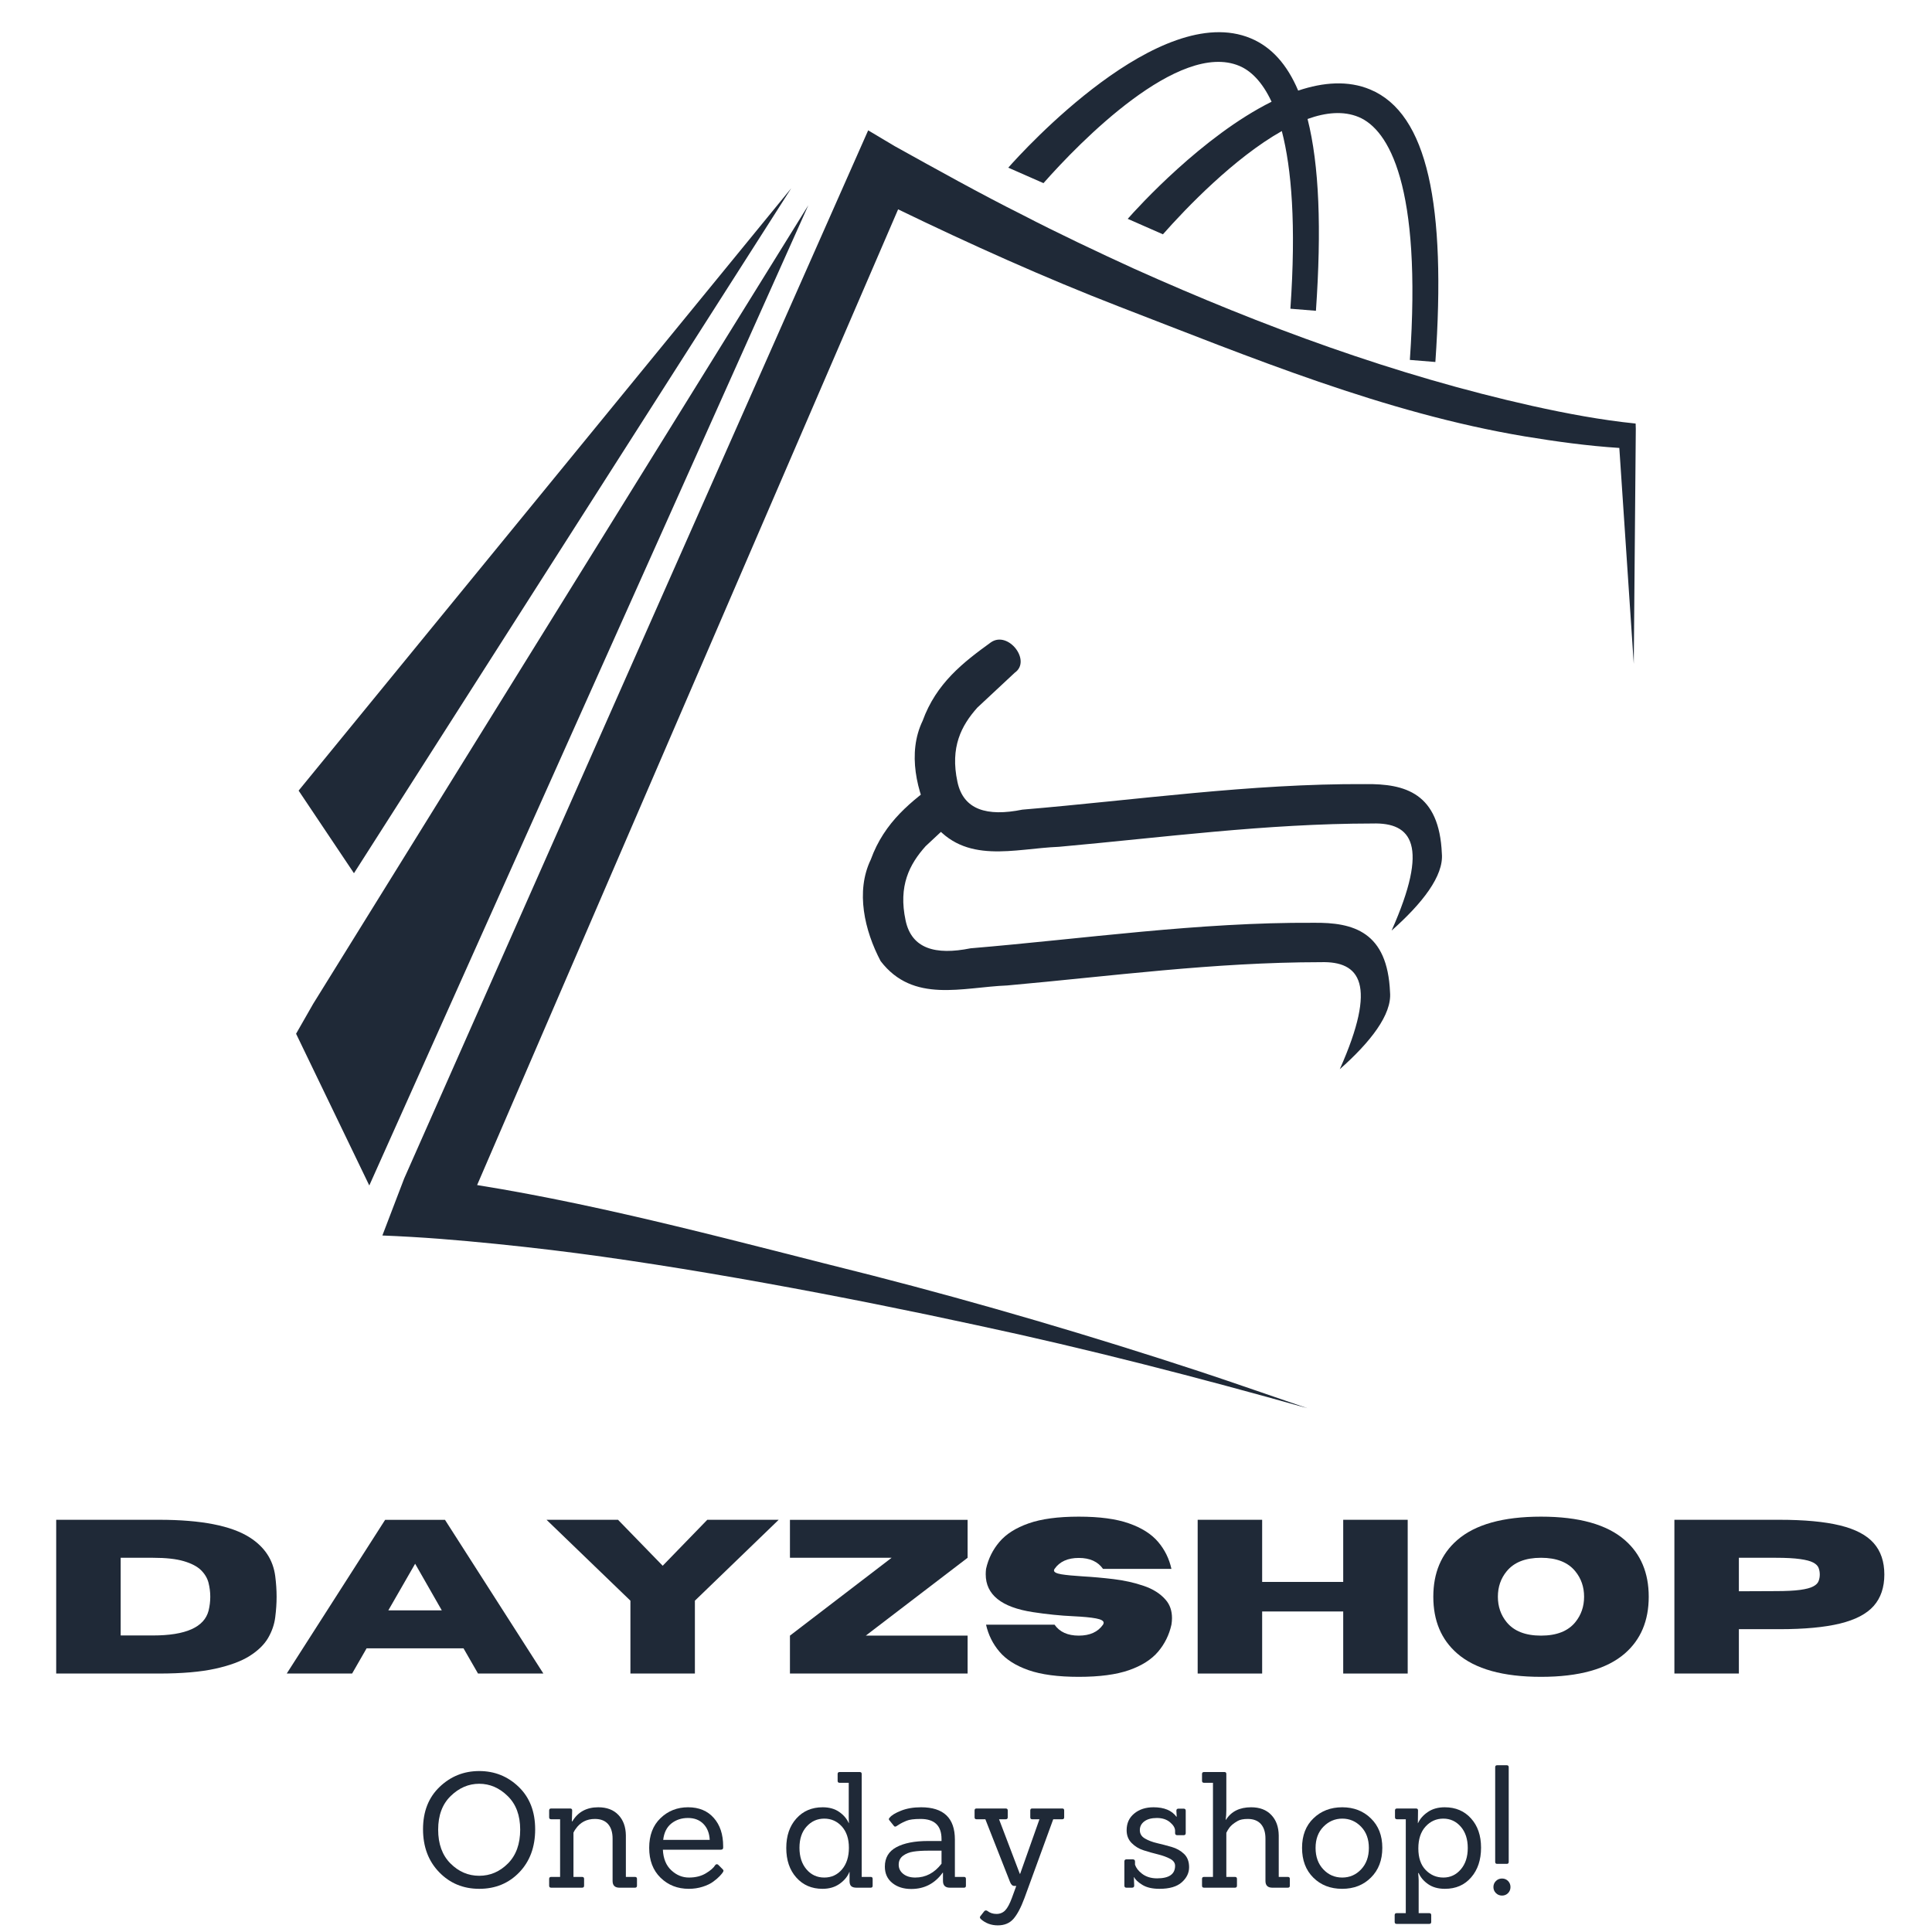 <svg xmlns="http://www.w3.org/2000/svg" xmlns:xlink="http://www.w3.org/1999/xlink" width="500" zoomAndPan="magnify" viewBox="0 0 375 375" height="500" preserveAspectRatio="xMidYMid meet" version="1.0"><defs><g/><clipPath id="9cda440919"><path d="M 74 25.219 L 317.508 25.219 L 317.508 273.336 L 74 273.336 Z M 74 25.219 " clip-rule="nonzero"/></clipPath><clipPath id="530d828dac"><path d="M 57.469 39 L 157 39 L 157 231 L 57.469 231 Z M 57.469 39 " clip-rule="nonzero"/></clipPath><clipPath id="bd51d34299"><path d="M 57.469 36 L 154 36 L 154 170 L 57.469 170 Z M 57.469 36 " clip-rule="nonzero"/></clipPath><clipPath id="58a33437dd"><path d="M 177 124 L 280 124 L 280 181 L 177 181 Z M 177 124 " clip-rule="nonzero"/></clipPath><clipPath id="73fcc37736"><path d="M 183.09 99.648 L 299.348 137.457 L 264.789 243.727 L 148.531 205.922 Z M 183.09 99.648 " clip-rule="nonzero"/></clipPath><clipPath id="3c9b74ca55"><path d="M 183.09 99.648 L 299.348 137.457 L 264.789 243.727 L 148.531 205.922 Z M 183.09 99.648 " clip-rule="nonzero"/></clipPath><clipPath id="fa37b88346"><path d="M 167 151 L 270 151 L 270 208 L 167 208 Z M 167 151 " clip-rule="nonzero"/></clipPath><clipPath id="9e2dd36813"><path d="M 183.09 99.648 L 299.348 137.457 L 264.789 243.727 L 148.531 205.922 Z M 183.09 99.648 " clip-rule="nonzero"/></clipPath><clipPath id="2c0f60700c"><path d="M 183.09 99.648 L 299.348 137.457 L 264.789 243.727 L 148.531 205.922 Z M 183.09 99.648 " clip-rule="nonzero"/></clipPath></defs><g clip-path="url(#9cda440919)"><path fill="#1f2937" d="M 317.508 83.242 L 317.477 82.211 C 310.785 81.531 304.07 80.266 297.438 78.797 C 270.836 72.859 245 63.32 220.168 52.176 C 213.375 49.074 205.105 45.164 198.504 41.73 C 190.375 37.672 181.562 32.754 173.637 28.355 L 168.512 25.301 L 78.453 228.738 L 77.473 231.297 L 77.266 231.836 L 74.219 239.809 C 77.656 239.941 81.961 240.191 85.367 240.457 C 92.387 241 100.121 241.797 107.141 242.641 C 132.586 245.711 164.539 251.773 189.609 257.223 C 210.957 261.77 232.766 267.422 253.77 273.336 C 246.809 270.965 239.859 268.516 232.863 266.203 C 212.039 259.359 190.422 252.98 169.207 247.543 C 144.723 241.438 118.172 234.105 92.609 230.02 L 174.324 40.633 C 188.281 47.391 202.75 53.902 217.105 59.465 C 242.855 69.395 268.707 80.141 295.953 84.703 C 302.031 85.703 308.098 86.547 314.309 86.945 C 314.445 89.004 317.113 128.848 317.113 128.848 L 317.508 83.242 " fill-opacity="1" fill-rule="nonzero"/></g><g clip-path="url(#530d828dac)"><path fill="#1f2937" d="M 60.781 194.852 L 57.469 200.648 L 71.68 230.102 L 156.895 39.84 L 60.781 194.852 " fill-opacity="1" fill-rule="nonzero"/></g><g clip-path="url(#bd51d34299)"><path fill="#1f2937" d="M 153.586 36.527 L 57.961 153.457 L 68.703 169.492 Z M 153.586 36.527 " fill-opacity="1" fill-rule="nonzero"/></g><path fill="#1f2937" d="M 240.539 12.785 C 242.707 13.691 244.957 15.766 246.812 19.746 C 233.41 26.41 220.82 40.289 218.891 42.477 L 225.723 45.48 C 230.195 40.41 239.559 30.652 248.801 25.438 C 250.691 32.699 251.598 43.645 250.465 59.922 L 255.422 60.324 C 256.523 44.473 256.07 32.031 253.797 23.094 C 257.371 21.805 260.781 21.492 263.723 22.719 C 269.551 25.156 276.008 36 273.652 69.859 L 278.605 70.262 C 280.715 39.902 277.137 22.043 265.953 17.371 C 261.664 15.578 256.848 15.953 251.977 17.586 C 249.832 12.52 246.797 9.117 242.77 7.438 C 225.125 0.062 198.582 29.281 195.707 32.543 L 202.539 35.547 C 209.59 27.551 228.809 7.875 240.539 12.785 " fill-opacity="1" fill-rule="nonzero"/><g clip-path="url(#58a33437dd)"><g clip-path="url(#73fcc37736)"><g clip-path="url(#3c9b74ca55)"><path fill="#1f2937" d="M 192.359 124.66 C 186.984 128.547 181.734 132.594 179.078 139.922 C 176.09 146.117 177.867 153.723 180.988 159.637 C 187.32 167.895 196.836 164.703 205.559 164.363 C 225.742 162.551 245.625 159.859 266.422 159.84 C 274.035 159.617 277.48 164.062 270.109 180.621 C 276.066 175.352 280.25 169.996 279.863 165.68 C 279.367 153.945 272.781 152.098 264.992 152.195 C 242.691 152.074 220.609 155.289 198.438 157.152 C 191.586 158.535 186.988 157.203 185.836 151.746 C 184.398 145.027 186.578 140.852 189.707 137.34 L 196.969 130.566 C 200.258 128.273 195.723 122.383 192.359 124.66 Z M 192.359 124.66 " fill-opacity="1" fill-rule="evenodd"/></g></g></g><g clip-path="url(#fa37b88346)"><g clip-path="url(#9e2dd36813)"><g clip-path="url(#2c0f60700c)"><path fill="#1f2937" d="M 182.301 151.578 C 176.926 155.461 171.676 159.508 169.02 166.84 C 166.031 173.035 167.809 180.637 170.93 186.551 C 177.262 194.809 186.777 191.617 195.5 191.277 C 215.684 189.469 235.566 186.773 256.363 186.758 C 263.977 186.535 267.422 190.977 260.051 207.535 C 266.008 202.266 270.191 196.91 269.805 192.598 C 269.309 180.859 262.723 179.012 254.934 179.113 C 232.633 178.988 210.551 182.203 188.383 184.066 C 181.527 185.449 176.934 184.121 175.777 178.664 C 174.34 171.945 176.52 167.766 179.648 164.258 L 186.91 157.48 Z M 182.301 151.578 " fill-opacity="1" fill-rule="evenodd"/></g></g></g><g fill="#1f2937" fill-opacity="1"><g transform="translate(7.58, 324.833)"><g><path d="M 23.297 0 L 3.328 0 L 3.328 -29.844 L 23.297 -29.844 C 31.461 -29.844 37.332 -28.695 40.906 -26.406 C 43.789 -24.562 45.438 -22.055 45.844 -18.891 C 46.02 -17.516 46.109 -16.188 46.109 -14.906 C 46.109 -13.645 46.02 -12.32 45.844 -10.938 C 45.676 -9.562 45.219 -8.223 44.469 -6.922 C 43.719 -5.629 42.523 -4.461 40.891 -3.422 C 39.266 -2.391 37.035 -1.562 34.203 -0.938 C 31.367 -0.312 27.734 0 23.297 0 Z M 22.109 -7.391 C 28.473 -7.391 32.07 -8.992 32.906 -12.203 C 33.125 -13.109 33.234 -14.008 33.234 -14.906 C 33.234 -15.82 33.117 -16.727 32.891 -17.625 C 32.66 -18.52 32.176 -19.332 31.438 -20.062 C 30.695 -20.789 29.582 -21.375 28.094 -21.812 C 26.613 -22.25 24.617 -22.469 22.109 -22.469 L 15.844 -22.469 L 15.844 -7.391 Z M 22.109 -7.391 "/></g></g></g><g fill="#1f2937" fill-opacity="1"><g transform="translate(55.344, 324.833)"><g><path d="M 50.125 0 L 37.438 0 L 34.625 -4.891 L 15.812 -4.891 L 13 0 L 0.312 0 L 19.406 -29.828 L 31.031 -29.828 Z M 30.406 -12.266 L 25.234 -21.312 L 20.031 -12.266 Z M 30.406 -12.266 "/></g></g></g><g fill="#1f2937" fill-opacity="1"><g transform="translate(105.769, 324.833)"><g><path d="M 29.109 0 L 16.594 0 L 16.594 -14.141 L 0.312 -29.844 L 14.188 -29.844 L 22.859 -20.922 L 31.516 -29.844 L 45.375 -29.844 L 29.109 -14.141 Z M 29.109 0 "/></g></g></g><g fill="#1f2937" fill-opacity="1"><g transform="translate(151.453, 324.833)"><g><path d="M 36.359 0 L 1.875 0 L 1.875 -7.359 L 21.609 -22.469 L 1.875 -22.469 L 1.875 -29.828 L 36.359 -29.828 L 36.359 -22.469 L 16.594 -7.359 L 36.359 -7.359 Z M 36.359 0 "/></g></g></g><g fill="#1f2937" fill-opacity="1"><g transform="translate(189.672, 324.833)"><g><path d="M 19.719 0.641 C 15.688 0.641 12.438 0.207 9.969 -0.656 C 7.5 -1.52 5.617 -2.711 4.328 -4.234 C 3.035 -5.754 2.164 -7.504 1.719 -9.484 L 15.016 -9.484 C 16.004 -8.066 17.57 -7.359 19.719 -7.359 C 21.863 -7.359 23.43 -8.066 24.422 -9.484 C 24.504 -9.617 24.547 -9.742 24.547 -9.859 C 24.547 -10.234 24.047 -10.516 23.047 -10.703 C 22.055 -10.891 20.578 -11.031 18.609 -11.125 C 16.129 -11.238 13.523 -11.504 10.797 -11.922 C 4.703 -12.859 1.656 -15.305 1.656 -19.266 C 1.656 -19.598 1.676 -19.945 1.719 -20.312 C 2.164 -22.301 3.035 -24.051 4.328 -25.562 C 5.617 -27.082 7.5 -28.273 9.969 -29.141 C 12.438 -30.016 15.688 -30.453 19.719 -30.453 C 23.75 -30.453 27 -30.016 29.469 -29.141 C 31.938 -28.273 33.816 -27.082 35.109 -25.562 C 36.398 -24.051 37.266 -22.301 37.703 -20.312 L 24.422 -20.312 C 23.43 -21.727 21.863 -22.438 19.719 -22.438 C 17.57 -22.438 16.004 -21.727 15.016 -20.312 C 14.941 -20.207 14.906 -20.102 14.906 -20 C 14.906 -19.676 15.379 -19.43 16.328 -19.266 C 17.285 -19.109 18.688 -18.973 20.531 -18.859 C 22.383 -18.754 24.359 -18.578 26.453 -18.328 C 28.547 -18.078 30.504 -17.641 32.328 -17.016 C 34.148 -16.398 35.578 -15.488 36.609 -14.281 C 37.41 -13.352 37.812 -12.176 37.812 -10.75 C 37.812 -10.352 37.773 -9.93 37.703 -9.484 C 37.266 -7.504 36.398 -5.754 35.109 -4.234 C 33.816 -2.711 31.938 -1.52 29.469 -0.656 C 27 0.207 23.75 0.641 19.719 0.641 Z M 19.719 0.641 "/></g></g></g><g fill="#1f2937" fill-opacity="1"><g transform="translate(229.139, 324.833)"><g><path d="M 44.094 0 L 31.578 0 L 31.578 -12.047 L 15.844 -12.047 L 15.844 0 L 3.328 0 L 3.328 -29.844 L 15.844 -29.844 L 15.844 -17.781 L 31.578 -17.781 L 31.578 -29.844 L 44.094 -29.844 Z M 44.094 0 "/></g></g></g><g fill="#1f2937" fill-opacity="1"><g transform="translate(276.549, 324.833)"><g><path d="M 22.562 0.641 C 15.188 0.641 9.758 -0.875 6.281 -3.906 C 3.195 -6.594 1.656 -10.258 1.656 -14.906 C 1.656 -19.539 3.195 -23.203 6.281 -25.891 C 9.758 -28.93 15.188 -30.453 22.562 -30.453 C 29.938 -30.453 35.363 -28.93 38.844 -25.891 C 41.926 -23.203 43.469 -19.539 43.469 -14.906 C 43.469 -10.258 41.926 -6.594 38.844 -3.906 C 35.363 -0.875 29.938 0.641 22.562 0.641 Z M 22.562 -7.359 C 25.582 -7.359 27.801 -8.227 29.219 -9.969 C 30.352 -11.363 30.922 -13.008 30.922 -14.906 C 30.922 -16.812 30.352 -18.457 29.219 -19.844 C 27.801 -21.594 25.582 -22.469 22.562 -22.469 C 19.539 -22.469 17.316 -21.594 15.891 -19.844 C 14.754 -18.457 14.188 -16.812 14.188 -14.906 C 14.188 -13.008 14.754 -11.363 15.891 -9.969 C 17.316 -8.227 19.539 -7.359 22.562 -7.359 Z M 22.562 -7.359 "/></g></g></g><g fill="#1f2937" fill-opacity="1"><g transform="translate(321.671, 324.833)"><g><path d="M 15.844 0 L 3.328 0 L 3.328 -29.844 L 23.688 -29.844 C 28.551 -29.844 32.477 -29.477 35.469 -28.75 C 38.457 -28.02 40.641 -26.875 42.016 -25.312 C 43.391 -23.758 44.078 -21.727 44.078 -19.219 C 44.078 -16.719 43.391 -14.688 42.016 -13.125 C 40.641 -11.57 38.457 -10.43 35.469 -9.703 C 32.477 -8.973 28.551 -8.609 23.688 -8.609 L 15.844 -8.609 Z M 15.844 -15.969 L 23 -16 C 25 -16 26.57 -16.078 27.719 -16.234 C 28.875 -16.391 29.723 -16.613 30.266 -16.906 C 30.816 -17.195 31.164 -17.539 31.312 -17.938 C 31.469 -18.332 31.547 -18.758 31.547 -19.219 C 31.547 -19.688 31.469 -20.117 31.312 -20.516 C 31.164 -20.91 30.816 -21.254 30.266 -21.547 C 29.723 -21.836 28.875 -22.062 27.719 -22.219 C 26.57 -22.383 25 -22.469 23 -22.469 L 15.844 -22.469 Z M 15.844 -15.969 "/></g></g></g><g fill="#1f2937" fill-opacity="1"><g transform="translate(80.609, 366.4)"><g><path d="M 23.266 -11.328 C 23.266 -7.898 22.238 -5.117 20.188 -2.984 C 18.133 -0.848 15.547 0.219 12.422 0.219 C 9.305 0.219 6.707 -0.859 4.625 -3.016 C 2.539 -5.172 1.5 -7.953 1.5 -11.359 C 1.5 -14.773 2.57 -17.508 4.719 -19.562 C 6.863 -21.613 9.426 -22.641 12.406 -22.641 C 15.395 -22.641 17.953 -21.613 20.078 -19.562 C 22.203 -17.508 23.266 -14.766 23.266 -11.328 Z M 6.828 -4.703 C 8.422 -3.109 10.281 -2.312 12.406 -2.312 C 14.539 -2.312 16.398 -3.109 17.984 -4.703 C 19.566 -6.297 20.359 -8.484 20.359 -11.266 C 20.359 -14.047 19.547 -16.223 17.922 -17.797 C 16.305 -19.379 14.469 -20.172 12.406 -20.172 C 10.344 -20.172 8.5 -19.379 6.875 -17.797 C 5.25 -16.223 4.438 -14.047 4.438 -11.266 C 4.438 -8.484 5.234 -6.297 6.828 -4.703 Z M 6.828 -4.703 "/></g></g></g><g fill="#1f2937" fill-opacity="1"><g transform="translate(105.403, 366.4)"><g><path d="M 17.828 0 L 14.844 0 C 13.945 0 13.5 -0.438 13.5 -1.312 L 13.5 -9.531 C 13.5 -10.738 13.207 -11.676 12.625 -12.344 C 12.039 -13.008 11.188 -13.344 10.062 -13.344 C 8.457 -13.344 7.207 -12.688 6.312 -11.375 C 6.207 -11.25 6.07 -11.02 5.906 -10.688 L 5.906 -2.094 L 7.562 -2.094 C 7.832 -2.094 7.969 -1.969 7.969 -1.719 L 7.969 -0.375 C 7.969 -0.125 7.832 0 7.562 0 L 1.594 0 C 1.32 0 1.188 -0.125 1.188 -0.375 L 1.188 -1.719 C 1.188 -1.969 1.32 -2.094 1.594 -2.094 L 3.312 -2.094 L 3.312 -13.281 L 1.594 -13.281 C 1.32 -13.281 1.188 -13.406 1.188 -13.656 L 1.188 -15 C 1.188 -15.25 1.32 -15.375 1.594 -15.375 L 5.25 -15.375 C 5.52 -15.375 5.656 -15.25 5.656 -15 L 5.594 -12.875 L 5.688 -12.875 C 6.77 -14.695 8.445 -15.609 10.719 -15.609 C 12.383 -15.609 13.688 -15.113 14.625 -14.125 C 15.57 -13.145 16.055 -11.82 16.078 -10.156 L 16.078 -2.094 L 17.828 -2.094 C 18.098 -2.094 18.234 -1.969 18.234 -1.719 L 18.234 -0.375 C 18.234 -0.125 18.098 0 17.828 0 Z M 17.828 0 "/></g></g></g><g fill="#1f2937" fill-opacity="1"><g transform="translate(124.819, 366.4)"><g><path d="M 15.094 -7.375 L 3.844 -7.375 C 3.926 -5.645 4.473 -4.312 5.484 -3.375 C 6.492 -2.438 7.633 -1.969 8.906 -1.969 C 10.176 -1.969 11.266 -2.238 12.172 -2.781 C 13.078 -3.32 13.688 -3.852 14 -4.375 C 14.164 -4.582 14.352 -4.613 14.562 -4.469 L 15.406 -3.625 C 15.539 -3.5 15.609 -3.391 15.609 -3.297 C 15.609 -3.203 15.555 -3.082 15.453 -2.938 C 15.359 -2.789 15.164 -2.562 14.875 -2.25 C 14.582 -1.938 14.172 -1.582 13.641 -1.188 C 13.109 -0.789 12.422 -0.457 11.578 -0.188 C 10.734 0.082 9.832 0.219 8.875 0.219 C 6.688 0.219 4.859 -0.5 3.391 -1.938 C 1.922 -3.375 1.188 -5.305 1.188 -7.734 C 1.188 -10.16 1.914 -12.078 3.375 -13.484 C 4.832 -14.898 6.617 -15.609 8.734 -15.609 C 10.848 -15.609 12.508 -14.922 13.719 -13.547 C 14.938 -12.18 15.547 -10.344 15.547 -8.031 C 15.547 -7.945 15.547 -7.863 15.547 -7.781 C 15.547 -7.508 15.395 -7.375 15.094 -7.375 Z M 12.938 -9.281 C 12.875 -10.57 12.469 -11.602 11.719 -12.375 C 10.969 -13.145 9.969 -13.531 8.719 -13.531 C 7.469 -13.531 6.395 -13.176 5.5 -12.469 C 4.602 -11.758 4.07 -10.695 3.906 -9.281 Z M 12.938 -9.281 "/></g></g></g><g fill="#1f2937" fill-opacity="1"><g transform="translate(141.641, 366.4)"><g/></g></g><g fill="#1f2937" fill-opacity="1"><g transform="translate(151.427, 366.4)"><g><path d="M 17.578 0 L 14.844 0 C 14.363 0 14.016 -0.098 13.797 -0.297 C 13.578 -0.492 13.469 -0.832 13.469 -1.312 L 13.469 -3.062 L 13.438 -3.062 C 13.102 -2.188 12.477 -1.422 11.562 -0.766 C 10.645 -0.109 9.531 0.219 8.219 0.219 C 6.133 0.219 4.441 -0.508 3.141 -1.969 C 1.836 -3.426 1.188 -5.336 1.188 -7.703 C 1.188 -10.066 1.836 -11.973 3.141 -13.422 C 4.441 -14.879 6.145 -15.609 8.25 -15.609 C 9.539 -15.609 10.613 -15.305 11.469 -14.703 C 12.32 -14.109 12.938 -13.383 13.312 -12.531 L 13.344 -12.531 C 13.32 -12.945 13.312 -13.289 13.312 -13.562 L 13.312 -20.359 L 11.562 -20.359 C 11.289 -20.359 11.156 -20.484 11.156 -20.734 L 11.156 -22.078 C 11.156 -22.328 11.289 -22.453 11.562 -22.453 L 15.438 -22.453 C 15.695 -22.453 15.828 -22.328 15.828 -22.078 L 15.828 -2.094 L 17.578 -2.094 C 17.828 -2.094 17.953 -1.969 17.953 -1.719 L 17.953 -0.375 C 17.953 -0.125 17.828 0 17.578 0 Z M 3.75 -7.75 C 3.75 -6.02 4.203 -4.625 5.109 -3.562 C 6.016 -2.5 7.164 -1.969 8.562 -1.969 C 9.957 -1.969 11.102 -2.492 12 -3.547 C 12.895 -4.598 13.344 -6 13.344 -7.75 C 13.344 -9.5 12.883 -10.879 11.969 -11.891 C 11.051 -12.898 9.914 -13.406 8.562 -13.406 C 7.207 -13.406 6.066 -12.895 5.141 -11.875 C 4.211 -10.852 3.75 -9.477 3.75 -7.75 Z M 3.75 -7.75 "/></g></g></g><g fill="#1f2937" fill-opacity="1"><g transform="translate(170.562, 366.4)"><g><path d="M 16.547 0 L 13.812 0 C 12.914 0 12.469 -0.438 12.469 -1.312 L 12.469 -2.906 L 12.406 -2.906 C 10.883 -0.801 8.852 0.25 6.312 0.25 C 4.812 0.25 3.582 -0.141 2.625 -0.922 C 1.664 -1.703 1.188 -2.758 1.188 -4.094 C 1.188 -5.801 1.93 -7.055 3.422 -7.859 C 4.91 -8.66 6.957 -9.062 9.562 -9.062 L 12.188 -9.062 L 12.188 -9.438 C 12.188 -12.039 10.832 -13.344 8.125 -13.344 C 6.852 -13.344 5.938 -13.223 5.375 -12.984 C 4.812 -12.742 4.41 -12.551 4.172 -12.406 C 3.93 -12.258 3.75 -12.145 3.625 -12.062 C 3.312 -11.812 3.082 -11.789 2.938 -12 L 2.062 -13.094 C 1.914 -13.258 1.938 -13.426 2.125 -13.594 C 2.477 -14.051 3.207 -14.5 4.312 -14.938 C 5.414 -15.383 6.719 -15.609 8.219 -15.609 C 12.594 -15.609 14.781 -13.52 14.781 -9.344 L 14.781 -2.094 L 16.547 -2.094 C 16.797 -2.094 16.922 -1.969 16.922 -1.719 L 16.922 -0.375 C 16.922 -0.125 16.797 0 16.547 0 Z M 12.188 -7.188 L 9.719 -7.188 C 8.508 -7.188 7.508 -7.125 6.719 -7 C 5.926 -6.875 5.254 -6.602 4.703 -6.188 C 4.148 -5.77 3.875 -5.195 3.875 -4.469 C 3.875 -3.738 4.172 -3.141 4.766 -2.672 C 5.359 -2.203 6.133 -1.969 7.094 -1.969 C 9.113 -1.969 10.812 -2.863 12.188 -4.656 Z M 12.188 -7.188 "/></g></g></g><g fill="#1f2937" fill-opacity="1"><g transform="translate(188.696, 366.4)"><g><path d="M 8.156 -0.344 C 7.82 -0.344 7.551 -0.602 7.344 -1.125 L 2.562 -13.281 L 0.844 -13.281 C 0.594 -13.281 0.469 -13.406 0.469 -13.656 L 0.469 -15 C 0.469 -15.25 0.594 -15.375 0.844 -15.375 L 6.5 -15.375 C 6.77 -15.375 6.906 -15.25 6.906 -15 L 6.906 -13.656 C 6.906 -13.406 6.77 -13.281 6.5 -13.281 L 5.219 -13.281 L 9.25 -2.688 L 9.312 -2.688 L 13.062 -13.281 L 11.656 -13.281 C 11.406 -13.281 11.281 -13.406 11.281 -13.656 L 11.281 -15 C 11.281 -15.25 11.406 -15.375 11.656 -15.375 L 17.484 -15.375 C 17.734 -15.375 17.859 -15.25 17.859 -15 L 17.859 -13.656 C 17.859 -13.406 17.734 -13.281 17.484 -13.281 L 15.734 -13.281 L 10.156 2 C 9.469 3.852 8.754 5.203 8.016 6.047 C 7.273 6.891 6.266 7.312 4.984 7.312 C 3.703 7.312 2.602 6.906 1.688 6.094 C 1.477 5.883 1.445 5.695 1.594 5.531 L 2.375 4.531 C 2.562 4.383 2.75 4.375 2.938 4.5 C 3.438 4.895 4.031 5.094 4.719 5.094 C 5.406 5.094 5.973 4.859 6.422 4.391 C 6.867 3.922 7.301 3.113 7.719 1.969 L 8.562 -0.344 Z M 8.156 -0.344 "/></g></g></g><g fill="#1f2937" fill-opacity="1"><g transform="translate(207.143, 366.4)"><g/></g></g><g fill="#1f2937" fill-opacity="1"><g transform="translate(216.929, 366.4)"><g><path d="M 8.125 0.219 C 6.727 0.219 5.613 -0.039 4.781 -0.562 C 3.945 -1.082 3.426 -1.57 3.219 -2.031 L 3.156 -2.031 C 3.195 -1.008 3.219 -0.469 3.219 -0.406 C 3.219 -0.133 3.07 0 2.781 0 L 1.719 0 C 1.445 0 1.312 -0.133 1.312 -0.406 L 1.312 -5.094 C 1.312 -5.363 1.445 -5.5 1.719 -5.5 L 2.938 -5.5 C 3.227 -5.5 3.375 -5.363 3.375 -5.094 L 3.375 -4.469 C 3.582 -3.844 4.02 -3.27 4.688 -2.75 C 5.477 -2.125 6.469 -1.812 7.656 -1.812 C 9.988 -1.812 11.156 -2.625 11.156 -4.25 C 11.156 -4.812 10.832 -5.266 10.188 -5.609 C 9.539 -5.953 8.754 -6.238 7.828 -6.469 C 6.898 -6.695 5.977 -6.957 5.062 -7.25 C 4.145 -7.539 3.363 -8.016 2.719 -8.672 C 2.07 -9.328 1.75 -10.156 1.75 -11.156 C 1.75 -12.508 2.238 -13.586 3.219 -14.391 C 4.195 -15.203 5.445 -15.609 6.969 -15.609 C 9.031 -15.609 10.508 -15 11.406 -13.781 L 11.469 -13.781 C 11.426 -14.531 11.406 -14.914 11.406 -14.938 C 11.406 -15.207 11.539 -15.344 11.812 -15.344 L 12.812 -15.344 C 13.082 -15.344 13.219 -15.207 13.219 -14.938 L 13.219 -10.594 C 13.219 -10.32 13.082 -10.188 12.812 -10.188 L 11.594 -10.188 C 11.301 -10.188 11.156 -10.32 11.156 -10.594 L 11.156 -11.031 C 11.156 -11.594 10.828 -12.148 10.172 -12.703 C 9.516 -13.254 8.664 -13.531 7.625 -13.531 C 6.582 -13.531 5.77 -13.312 5.188 -12.875 C 4.602 -12.438 4.312 -11.867 4.312 -11.172 C 4.312 -10.473 4.641 -9.93 5.297 -9.547 C 5.953 -9.16 6.75 -8.859 7.688 -8.641 C 8.625 -8.422 9.562 -8.176 10.5 -7.906 C 11.438 -7.633 12.234 -7.188 12.891 -6.562 C 13.547 -5.938 13.875 -5.07 13.875 -3.969 C 13.875 -2.863 13.398 -1.891 12.453 -1.047 C 11.504 -0.203 10.062 0.219 8.125 0.219 Z M 8.125 0.219 "/></g></g></g><g fill="#1f2937" fill-opacity="1"><g transform="translate(232.124, 366.4)"><g><path d="M 17.828 0 L 14.844 0 C 13.945 0 13.5 -0.438 13.5 -1.312 L 13.5 -9.531 C 13.5 -10.738 13.207 -11.676 12.625 -12.344 C 12.039 -13.008 11.188 -13.344 10.062 -13.344 C 9.207 -13.344 8.555 -13.211 8.109 -12.953 C 7.66 -12.691 7.32 -12.461 7.094 -12.266 C 6.863 -12.066 6.676 -11.875 6.531 -11.688 C 6.281 -11.352 6.07 -11.008 5.906 -10.656 L 5.906 -2.094 L 7.562 -2.094 C 7.832 -2.094 7.969 -1.969 7.969 -1.719 L 7.969 -0.375 C 7.969 -0.125 7.832 0 7.562 0 L 1.594 0 C 1.32 0 1.188 -0.125 1.188 -0.375 L 1.188 -1.719 C 1.188 -1.969 1.32 -2.094 1.594 -2.094 L 3.312 -2.094 L 3.312 -20.359 L 1.594 -20.359 C 1.32 -20.359 1.188 -20.484 1.188 -20.734 L 1.188 -22.078 C 1.188 -22.328 1.32 -22.453 1.594 -22.453 L 5.531 -22.453 C 5.781 -22.453 5.906 -22.328 5.906 -22.078 L 5.906 -15.094 C 5.906 -14.406 5.863 -13.77 5.781 -13.188 L 5.844 -13.188 C 6.863 -14.801 8.488 -15.609 10.719 -15.609 C 12.383 -15.609 13.688 -15.113 14.625 -14.125 C 15.57 -13.145 16.055 -11.82 16.078 -10.156 L 16.078 -2.094 L 17.828 -2.094 C 18.098 -2.094 18.234 -1.969 18.234 -1.719 L 18.234 -0.375 C 18.234 -0.125 18.098 0 17.828 0 Z M 17.828 0 "/></g></g></g><g fill="#1f2937" fill-opacity="1"><g transform="translate(251.54, 366.4)"><g><path d="M 14.562 -1.969 C 13.102 -0.508 11.238 0.219 8.969 0.219 C 6.695 0.219 4.832 -0.504 3.375 -1.953 C 1.914 -3.398 1.188 -5.328 1.188 -7.734 C 1.188 -10.141 1.926 -12.051 3.406 -13.469 C 4.883 -14.895 6.742 -15.609 8.984 -15.609 C 11.223 -15.609 13.078 -14.891 14.547 -13.453 C 16.023 -12.023 16.766 -10.117 16.766 -7.734 C 16.766 -5.348 16.031 -3.426 14.562 -1.969 Z M 3.812 -7.719 C 3.812 -6.008 4.312 -4.625 5.312 -3.562 C 6.312 -2.5 7.535 -1.969 8.984 -1.969 C 10.43 -1.969 11.656 -2.5 12.656 -3.562 C 13.656 -4.625 14.156 -6.008 14.156 -7.719 C 14.156 -9.426 13.648 -10.801 12.641 -11.844 C 11.629 -12.883 10.414 -13.406 9 -13.406 C 7.582 -13.406 6.363 -12.883 5.344 -11.844 C 4.32 -10.801 3.812 -9.426 3.812 -7.719 Z M 3.812 -7.719 "/></g></g></g><g fill="#1f2937" fill-opacity="1"><g transform="translate(269.518, 366.4)"><g><path d="M 7.875 7.031 L 1.594 7.031 C 1.32 7.031 1.188 6.906 1.188 6.656 L 1.188 5.312 C 1.188 5.062 1.32 4.938 1.594 4.938 L 3.344 4.938 L 3.344 -13.281 L 1.656 -13.281 C 1.383 -13.281 1.25 -13.406 1.25 -13.656 L 1.25 -15 C 1.25 -15.25 1.383 -15.375 1.656 -15.375 L 5.312 -15.375 C 5.582 -15.375 5.719 -15.25 5.719 -15 L 5.688 -12.531 L 5.719 -12.531 C 6.113 -13.383 6.754 -14.109 7.641 -14.703 C 8.523 -15.305 9.613 -15.609 10.906 -15.609 C 13.008 -15.609 14.707 -14.891 16 -13.453 C 17.301 -12.023 17.953 -10.129 17.953 -7.766 C 17.953 -5.398 17.312 -3.477 16.031 -2 C 14.758 -0.52 13.062 0.219 10.938 0.219 C 9.645 0.219 8.566 -0.078 7.703 -0.672 C 6.836 -1.266 6.219 -1.988 5.844 -2.844 L 5.75 -2.844 C 5.812 -2.176 5.844 -1.695 5.844 -1.406 L 5.844 4.938 L 7.875 4.938 C 8.145 4.938 8.281 5.062 8.281 5.312 L 8.281 6.656 C 8.281 6.906 8.145 7.031 7.875 7.031 Z M 5.781 -7.625 C 5.781 -5.812 6.254 -4.414 7.203 -3.438 C 8.148 -2.457 9.297 -1.969 10.641 -1.969 C 11.984 -1.969 13.109 -2.492 14.016 -3.547 C 14.922 -4.598 15.375 -5.984 15.375 -7.703 C 15.375 -9.422 14.922 -10.801 14.016 -11.844 C 13.109 -12.883 11.977 -13.406 10.625 -13.406 C 9.27 -13.406 8.125 -12.895 7.188 -11.875 C 6.25 -10.852 5.781 -9.438 5.781 -7.625 Z M 5.781 -7.625 "/></g></g></g><g fill="#1f2937" fill-opacity="1"><g transform="translate(288.684, 366.4)"><g><path d="M 3.781 -4.625 L 1.906 -4.625 C 1.656 -4.625 1.531 -4.75 1.531 -5 L 1.531 -23.391 C 1.531 -23.641 1.656 -23.766 1.906 -23.766 L 3.781 -23.766 C 4.031 -23.766 4.156 -23.641 4.156 -23.391 L 4.156 -5 C 4.156 -4.75 4.031 -4.625 3.781 -4.625 Z M 4.031 -1.297 C 4.344 -0.973 4.5 -0.582 4.5 -0.125 C 4.5 0.332 4.344 0.723 4.031 1.047 C 3.719 1.367 3.328 1.531 2.859 1.531 C 2.391 1.531 1.992 1.367 1.672 1.047 C 1.348 0.723 1.188 0.332 1.188 -0.125 C 1.188 -0.582 1.348 -0.973 1.672 -1.297 C 1.992 -1.617 2.391 -1.781 2.859 -1.781 C 3.328 -1.781 3.719 -1.617 4.031 -1.297 Z M 4.031 -1.297 "/></g></g></g></svg>